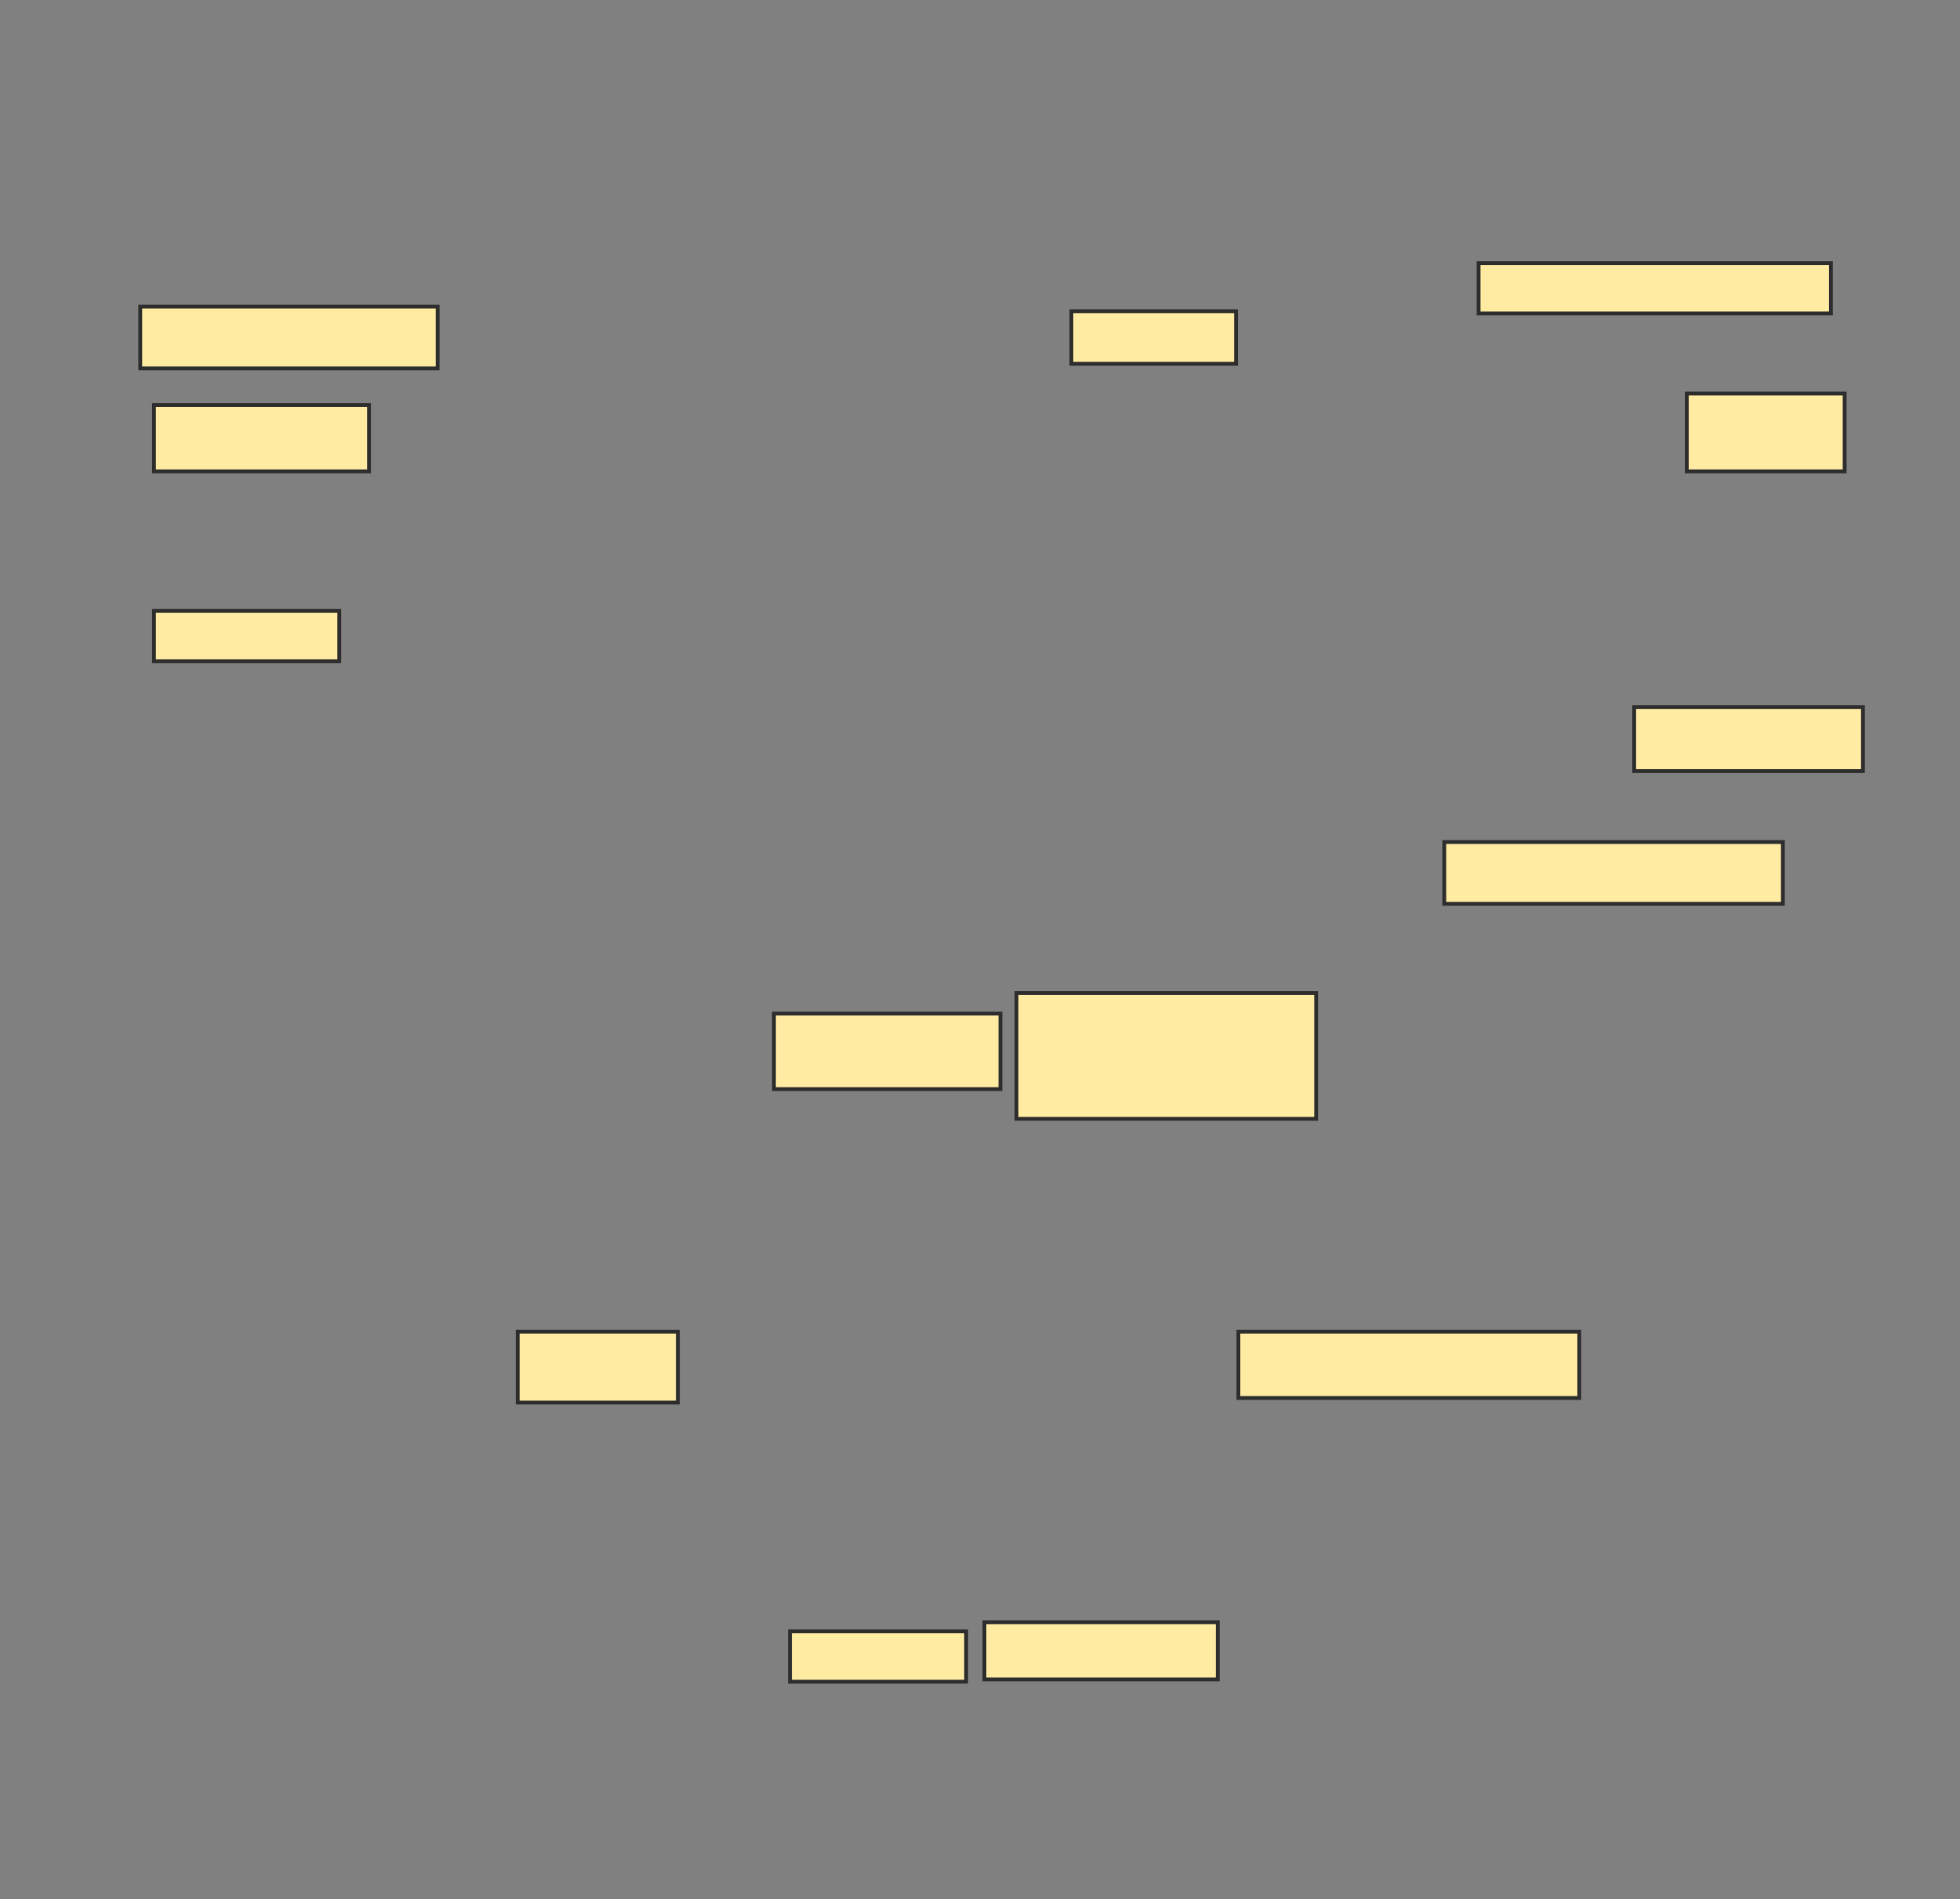 <svg xmlns="http://www.w3.org/2000/svg" width="513" height="497">
 <rect width="100%" height="100%" fill="#808080" stroke="none"/>
 <!-- Created with Image Occlusion Enhanced -->
 <g>
  <title>Labels</title>
 </g>
 <g>
  <title>Masks</title>
  
  <rect id="b3f91266f7b8491dbd7f9673569d5313-ao-2" height="16.168" width="77.844" y="80.246" x="36.701" stroke="#2D2D2D" fill="#FFEBA2"/>
  <rect id="b3f91266f7b8491dbd7f9673569d5313-ao-3" height="17.365" width="56.287" y="105.994" x="40.293" stroke="#2D2D2D" fill="#FFEBA2"/>
  <rect id="b3f91266f7b8491dbd7f9673569d5313-ao-4" height="13.174" width="48.503" y="159.886" x="40.293" stroke="#2D2D2D" fill="#FFEBA2"/>
  <rect id="b3f91266f7b8491dbd7f9673569d5313-ao-5" height="13.772" width="43.114" y="81.443" x="280.413" stroke="#2D2D2D" fill="#FFEBA2"/>
  <rect id="b3f91266f7b8491dbd7f9673569d5313-ao-6" height="13.174" width="92.216" y="68.868" x="387" stroke="#2D2D2D" fill="#FFEBA2"/>
  <rect id="b3f91266f7b8491dbd7f9673569d5313-ao-7" height="20.359" width="41.317" y="103" x="441.491" stroke="#2D2D2D" fill="#FFEBA2"/>
  <rect id="b3f91266f7b8491dbd7f9673569d5313-ao-8" height="16.766" width="59.88" y="185.036" x="427.719" stroke="#2D2D2D" fill="#FFEBA2"/>
  <rect id="b3f91266f7b8491dbd7f9673569d5313-ao-9" height="16.168" width="88.623" y="220.365" x="378.018" stroke="#2D2D2D" fill="#FFEBA2"/>
  <rect id="b3f91266f7b8491dbd7f9673569d5313-ao-10" height="32.934" width="78.443" y="259.886" x="266.042" stroke="#2D2D2D" fill="#FFEBA2"/>
  <rect id="b3f91266f7b8491dbd7f9673569d5313-ao-11" height="19.76" width="59.281" y="265.275" x="202.569" stroke="#2D2D2D" fill="#FFEBA2"/>
  <rect id="b3f91266f7b8491dbd7f9673569d5313-ao-12" height="18.563" width="41.916" y="348.509" x="135.503" stroke="#2D2D2D" fill="#FFEBA2"/>
  <rect id="b3f91266f7b8491dbd7f9673569d5313-ao-13" height="13.174" width="46.108" y="426.952" x="206.76" stroke="#2D2D2D" fill="#FFEBA2"/>
  <rect id="b3f91266f7b8491dbd7f9673569d5313-ao-14" height="14.97" width="61.078" y="424.557" x="257.659" stroke="#2D2D2D" fill="#FFEBA2"/>
  <rect id="b3f91266f7b8491dbd7f9673569d5313-ao-15" height="17.365" width="89.222" y="348.509" x="324.126" stroke="#2D2D2D" fill="#FFEBA2"/>
 </g>
</svg>
